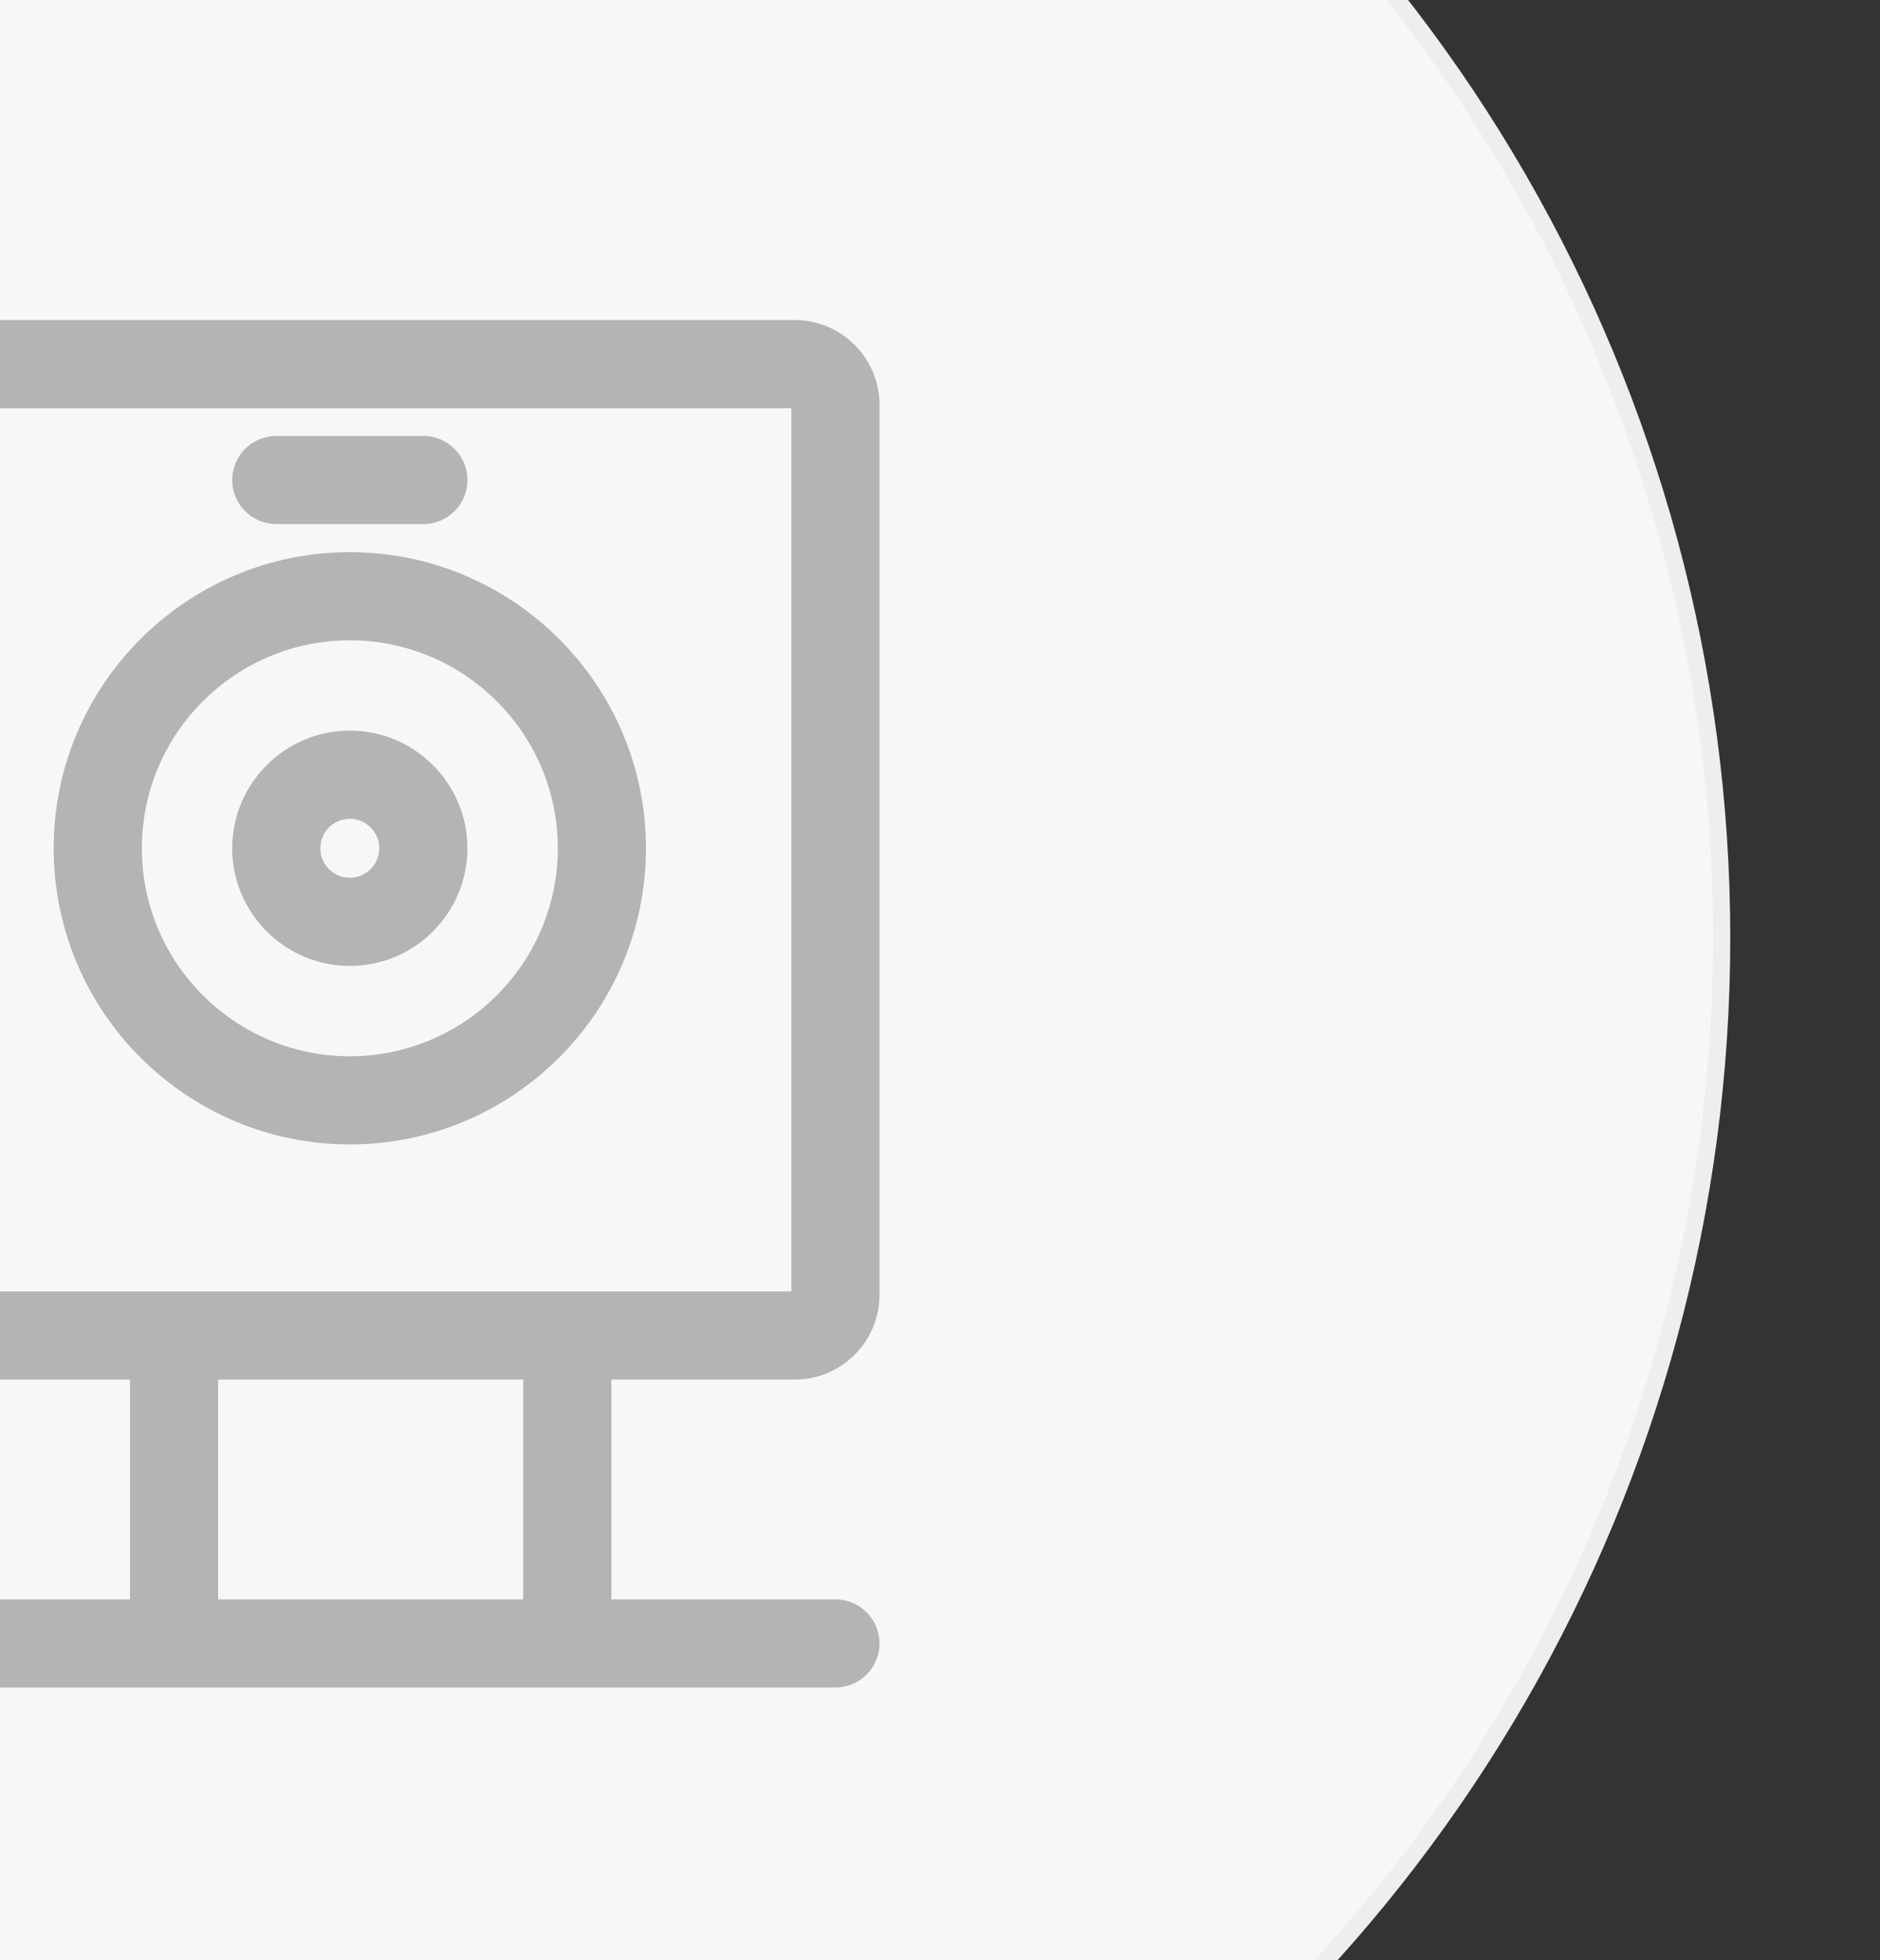 <?xml version="1.0" encoding="utf-8"?>
<!-- Generator: Adobe Illustrator 16.0.0, SVG Export Plug-In . SVG Version: 6.00 Build 0)  -->
<!DOCTYPE svg PUBLIC "-//W3C//DTD SVG 1.1//EN" "http://www.w3.org/Graphics/SVG/1.1/DTD/svg11.dtd">
<svg version="1.1" id="图层_1" xmlns="http://www.w3.org/2000/svg" xmlns:xlink="http://www.w3.org/1999/xlink" x="0px" y="0px"
	 width="110px" height="114.667px" viewBox="0 0 110 114.667" enable-background="new 0 0 110 114.667"
	 xml:space="preserve">
<rect x="0" y="0" width="110" height="114.667" fill="#333333" stroke="none"/>
<g>
	<g>
		<circle fill="#F7F7F7" stroke="#EEEEEF" stroke-miterlimit="10" cx="11.939" cy="54.875" r="88.8"/>
	</g>
</g>
<g>
	<g>
		<defs>
			<polygon id="SVGID_1_" points="321.25,114.057 321.25,114.057 1.713,114.057 1.713,114.057 1.713,3.39 1.713,3.39 321.25,3.39
				321.25,3.39 			"/>
		</defs>
	</g>
</g>
<g>
	<defs>
		<rect id="SVGID_3_" x="1.82" y="13.053" width="90" height="91"/>
	</defs>
	<g>
		<linearGradient id="SVGID_5_" gradientUnits="userSpaceOnUse" x1="-10.513" y1="58.723" x2="51.459" y2="58.723">
			<stop  offset="0" style="stop-color:#B4B4B5"/>
			<stop  offset="1" style="stop-color:#B4B4B5"/>
		</linearGradient>
		<path fill="url(#SVGID_5_)" d="M-7.934,98.723c-1.422,0-2.579-1.154-2.579-2.577c0-1.422,1.157-2.579,2.579-2.579H7.606V80.709
			H-5.567c-2.728,0-4.946-2.223-4.946-4.957v-52.07c0-2.734,2.218-4.958,4.946-4.958h52.066c2.736,0,4.961,2.224,4.961,4.958v52.07
			c0,2.734-2.225,4.957-4.961,4.957h-10.73v12.857H48.88c1.422,0,2.58,1.157,2.58,2.579c0,1.423-1.157,2.577-2.58,2.577H-7.934z
			 M12.763,93.566h17.849V80.709H12.763V93.566z M-5.354,75.55h51.658V23.881H-5.354V75.55z"/>
		<linearGradient id="SVGID_6_" gradientUnits="userSpaceOnUse" x1="3.141" y1="49.627" x2="37.795" y2="49.627">
			<stop  offset="0" style="stop-color:#B4B4B5"/>
			<stop  offset="1" style="stop-color:#B4B4B5"/>
		</linearGradient>
		<path fill="url(#SVGID_6_)" d="M20.469,66.951c-9.556,0-17.328-7.77-17.328-17.324c0-9.553,7.772-17.324,17.328-17.324
			c9.554,0,17.326,7.771,17.326,17.324C37.795,59.182,30.022,66.951,20.469,66.951z M20.469,37.46
			c-6.709,0-12.169,5.458-12.169,12.167c0,6.71,5.46,12.167,12.169,12.167c6.71,0,12.169-5.458,12.169-12.167
			C32.638,42.918,27.179,37.46,20.469,37.46z"/>
		<linearGradient id="SVGID_7_" gradientUnits="userSpaceOnUse" x1="13.587" y1="49.626" x2="27.349" y2="49.626">
			<stop  offset="0" style="stop-color:#B4B4B5"/>
			<stop  offset="1" style="stop-color:#B4B4B5"/>
		</linearGradient>
		<path fill="url(#SVGID_7_)" d="M20.469,56.509c-3.794,0-6.882-3.087-6.882-6.882c0-3.797,3.087-6.884,6.882-6.884
			c3.792,0,6.88,3.087,6.88,6.884C27.349,53.422,24.261,56.509,20.469,56.509z M20.469,47.9c-0.951,0-1.725,0.774-1.725,1.727
			c0,0.951,0.774,1.723,1.725,1.723c0.949,0,1.721-0.772,1.721-1.723C22.19,48.675,21.417,47.9,20.469,47.9z"/>
		<linearGradient id="SVGID_8_" gradientUnits="userSpaceOnUse" x1="13.587" y1="28.082" x2="27.349" y2="28.082">
			<stop  offset="0" style="stop-color:#B4B4B5"/>
			<stop  offset="1" style="stop-color:#B4B4B5"/>
		</linearGradient>
		<path fill="url(#SVGID_8_)" d="M16.167,30.66c-1.422,0-2.58-1.155-2.58-2.577s1.158-2.58,2.58-2.58h8.603
			c1.422,0,2.58,1.158,2.58,2.58s-1.158,2.577-2.58,2.577H16.167z"/>
	</g>
</g>
</svg>
